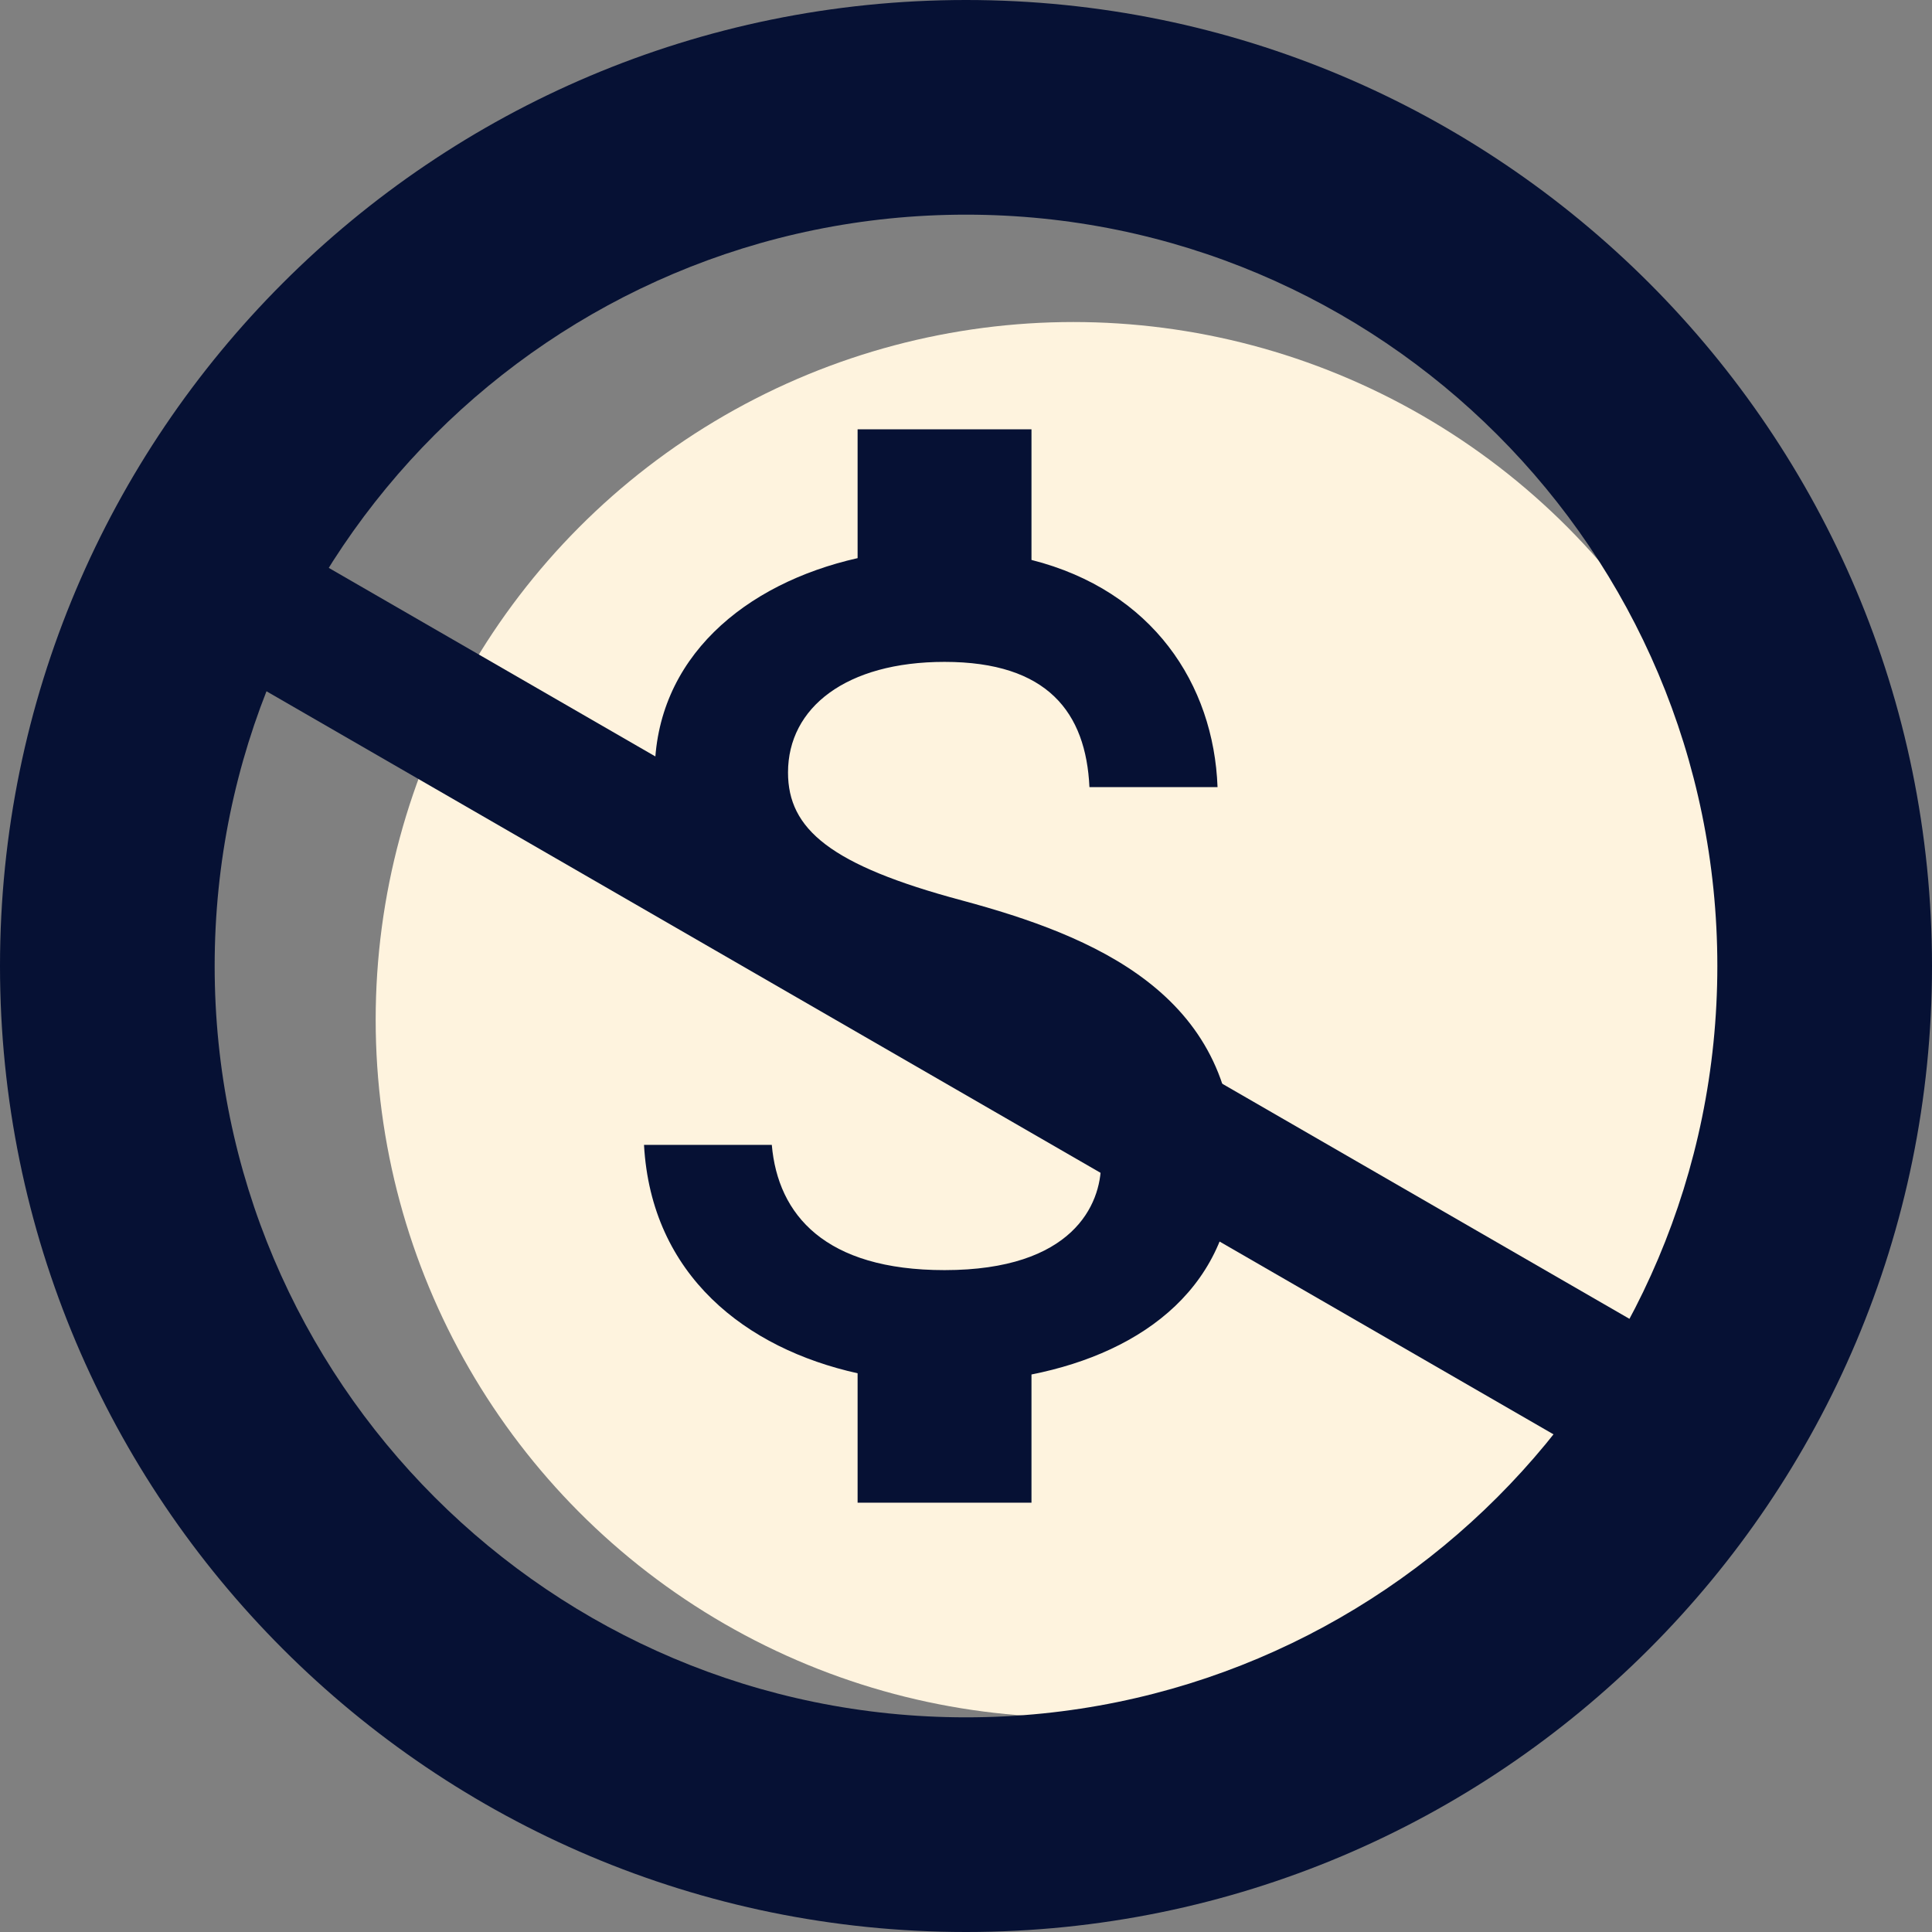 <svg width="56" height="56" viewBox="0 0 56 56" fill="none" xmlns="http://www.w3.org/2000/svg">
<rect x="0" y="0" width="56" height="56" fill="#808080" stroke="none"/>
<circle cx="31.111" cy="29.556" r="20.222" fill="#FEF3DE"/>
<path d="M27.882 26.099C24.068 25.079 22.841 24.033 22.841 22.391C22.841 20.507 24.53 19.185 27.378 19.185C30.368 19.185 31.477 20.654 31.578 22.815H35.291C35.181 19.833 33.409 17.12 29.898 16.23V12.444H24.858V16.178C21.598 16.912 18.977 19.073 18.977 22.417C18.977 26.41 22.195 28.398 26.874 29.556C31.082 30.593 31.914 32.105 31.914 33.73C31.914 34.914 31.099 36.815 27.378 36.815C23.917 36.815 22.547 35.216 22.371 33.185H18.667C18.877 36.97 21.623 39.088 24.858 39.805V43.556H29.898V39.84C33.165 39.191 35.778 37.247 35.778 33.695C35.778 28.804 31.695 27.127 27.882 26.099Z" fill="#061134"/>
<path fill-rule="evenodd" clip-rule="evenodd" d="M28 49.778C40.028 49.778 49.778 40.028 49.778 28C49.778 15.973 40.028 6.222 28 6.222C15.973 6.222 6.222 15.973 6.222 28C6.222 40.028 15.973 49.778 28 49.778ZM28 56C43.464 56 56 43.464 56 28C56 12.536 43.464 0 28 0C12.536 0 0 12.536 0 28C0 43.464 12.536 56 28 56Z" fill="#061134"/>
<rect x="7" y="15" width="49" height="4" transform="rotate(30 7 15)" fill="#061134"/>
</svg>
